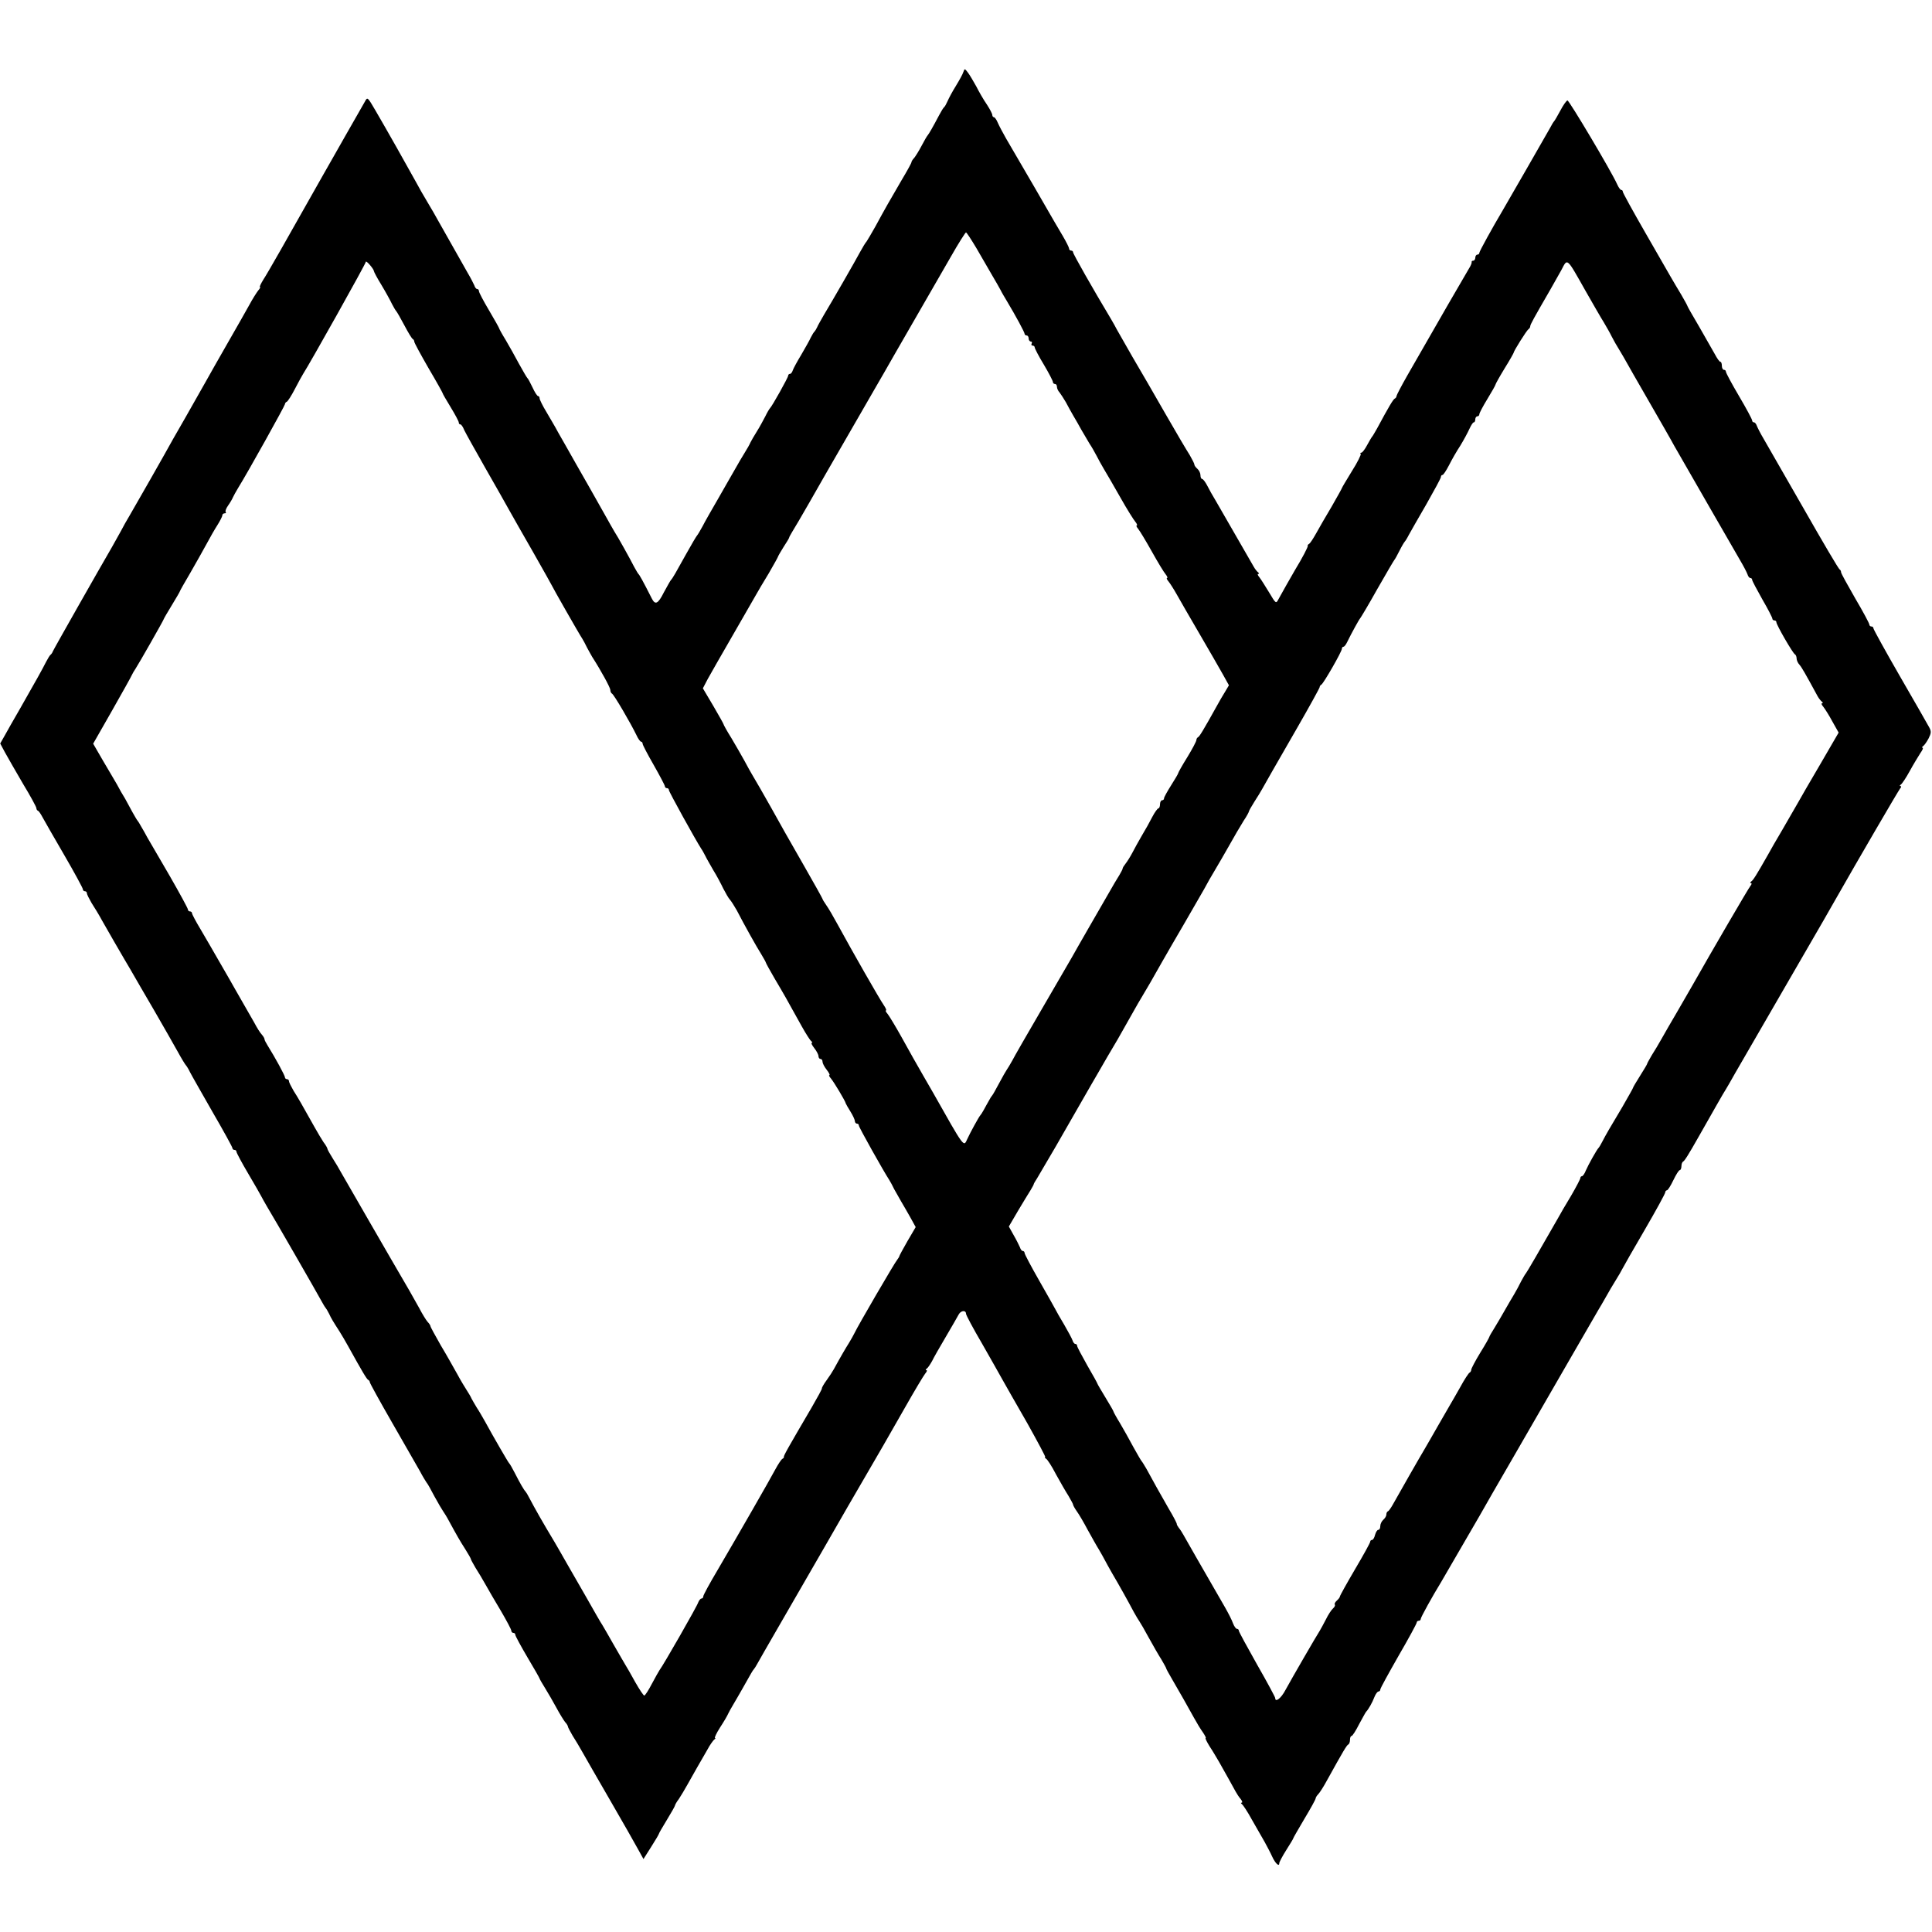 <?xml version="1.0" standalone="no"?>
<!DOCTYPE svg PUBLIC "-//W3C//DTD SVG 20010904//EN"
 "http://www.w3.org/TR/2001/REC-SVG-20010904/DTD/svg10.dtd">
<svg version="1.0" xmlns="http://www.w3.org/2000/svg"
 width="956pt" height="956pt" viewBox="0 0 956 956"
 preserveAspectRatio="xMidYMid meet">
<g transform="translate(0,956) scale(0.1,-0.1)"
fill="#000000" stroke="none">
<path d="M4767 9204 c-3 -11 -20 -41 -37 -69 -17 -27 -35 -61 -41 -75 -6 -13
-13 -27 -17 -30 -4 -3 -15 -21 -25 -40 -31 -59 -52 -95 -57 -100 -3 -3 -16
-25 -29 -50 -13 -25 -30 -52 -37 -61 -8 -8 -14 -18 -14 -22 0 -4 -22 -44 -49
-89 -59 -101 -83 -143 -129 -228 -20 -36 -40 -69 -44 -75 -5 -5 -19 -28 -31
-50 -24 -45 -136 -240 -180 -313 -15 -26 -31 -54 -34 -62 -4 -8 -9 -17 -12
-20 -4 -3 -12 -16 -19 -30 -6 -14 -28 -52 -47 -85 -20 -33 -39 -68 -42 -77 -3
-10 -9 -18 -14 -18 -5 0 -9 -4 -9 -9 0 -9 -80 -152 -90 -161 -3 -3 -14 -21
-23 -40 -10 -19 -28 -53 -42 -75 -14 -22 -28 -47 -32 -55 -3 -8 -16 -31 -28
-50 -12 -19 -33 -55 -47 -80 -14 -25 -52 -90 -83 -145 -32 -55 -68 -118 -79
-140 -12 -22 -24 -42 -27 -45 -3 -3 -27 -43 -53 -90 -52 -94 -68 -122 -76
-130 -3 -3 -18 -30 -35 -61 -29 -58 -43 -64 -60 -30 -44 87 -61 117 -66 121
-3 3 -12 19 -21 35 -17 34 -83 153 -98 175 -5 8 -28 49 -51 90 -66 117 -72
128 -139 245 -34 61 -74 130 -88 155 -13 25 -40 70 -58 101 -19 31 -34 62 -34
68 0 6 -3 11 -7 11 -5 0 -17 19 -28 43 -11 23 -22 44 -26 47 -3 3 -21 34 -41
70 -19 36 -49 89 -66 118 -18 29 -32 55 -32 57 0 2 -22 42 -50 89 -28 47 -50
89 -50 95 0 6 -4 11 -9 11 -5 0 -11 8 -14 18 -4 9 -18 37 -33 62 -23 40 -90
159 -147 260 -10 19 -34 60 -52 90 -18 30 -44 75 -57 100 -35 64 -153 273
-200 353 -39 67 -40 68 -52 45 -7 -12 -50 -88 -96 -168 -45 -80 -94 -165 -108
-190 -185 -328 -278 -492 -298 -522 -13 -21 -21 -38 -18 -38 4 0 0 -8 -8 -17
-8 -10 -29 -43 -45 -73 -17 -30 -65 -116 -108 -190 -42 -74 -90 -157 -105
-185 -15 -27 -61 -108 -102 -180 -41 -71 -89 -155 -105 -185 -17 -30 -48 -84
-68 -120 -21 -36 -49 -85 -63 -110 -14 -25 -33 -58 -43 -75 -10 -16 -29 -50
-42 -75 -14 -25 -33 -59 -43 -77 -52 -89 -290 -508 -293 -517 -2 -6 -7 -13
-11 -16 -4 -3 -13 -18 -22 -35 -18 -36 -51 -95 -128 -230 -32 -55 -67 -117
-78 -137 l-21 -37 23 -43 c13 -24 53 -93 89 -155 37 -61 67 -116 67 -122 0 -5
3 -11 8 -13 4 -1 14 -16 23 -33 9 -16 57 -101 108 -188 50 -86 91 -162 91
-167 0 -6 5 -10 10 -10 6 0 10 -5 10 -10 0 -6 11 -27 23 -48 13 -20 37 -59 52
-87 42 -74 85 -148 95 -165 5 -8 24 -42 44 -75 19 -33 72 -125 119 -205 46
-80 99 -172 117 -205 18 -33 36 -62 39 -65 3 -3 13 -18 21 -35 8 -16 59 -105
112 -198 54 -93 98 -173 98 -178 0 -5 5 -9 10 -9 6 0 10 -4 10 -9 0 -5 26 -54
58 -108 32 -54 61 -105 65 -113 4 -8 17 -31 28 -50 36 -59 251 -433 268 -465
9 -16 18 -32 21 -35 3 -3 11 -16 18 -30 11 -24 19 -37 53 -90 9 -14 27 -45 41
-70 72 -130 93 -165 100 -168 4 -2 8 -7 8 -12 0 -4 50 -95 111 -201 61 -107
123 -214 137 -239 13 -25 28 -49 32 -55 5 -5 23 -37 40 -70 18 -33 37 -65 42
-72 5 -7 19 -29 30 -50 38 -70 54 -98 81 -140 15 -24 27 -45 27 -48 0 -3 11
-22 23 -43 13 -20 35 -57 49 -82 14 -25 48 -84 77 -132 28 -48 51 -91 51 -97
0 -6 5 -11 10 -11 6 0 10 -4 10 -10 0 -5 27 -55 60 -111 33 -55 60 -103 60
-105 0 -2 12 -23 27 -47 14 -23 40 -67 56 -97 16 -30 36 -62 43 -71 8 -8 14
-19 14 -22 0 -4 11 -24 23 -45 13 -20 35 -57 49 -82 14 -25 76 -133 138 -240
62 -107 124 -216 138 -242 l26 -47 38 60 c21 33 38 62 38 64 0 3 18 34 40 70
22 36 40 68 40 71 0 3 8 18 19 32 10 15 29 47 43 72 14 25 36 63 48 85 13 22
35 60 49 85 13 25 30 48 35 52 6 4 8 8 4 8 -4 0 7 24 25 52 19 29 37 60 40 68
4 8 15 29 25 45 10 17 30 51 44 76 46 82 53 94 58 99 3 3 10 14 16 25 6 11 55
97 109 190 54 94 156 271 228 395 71 124 161 280 201 348 85 146 85 146 194
337 47 83 92 158 100 168 8 9 11 17 6 17 -5 0 -4 4 2 8 6 4 17 21 26 37 8 17
39 71 68 120 29 50 58 99 64 111 11 20 36 22 36 3 0 -6 35 -72 79 -147 43 -75
89 -157 103 -182 14 -25 68 -120 121 -212 52 -93 92 -168 89 -168 -4 0 -2 -4
4 -8 7 -4 29 -38 49 -77 21 -38 49 -87 62 -107 12 -21 23 -40 23 -44 0 -3 8
-18 18 -32 11 -15 35 -56 54 -92 20 -36 45 -81 57 -100 11 -19 24 -42 28 -50
4 -8 20 -37 36 -65 32 -54 80 -140 108 -193 10 -18 22 -38 27 -45 5 -7 26 -43
47 -82 21 -38 49 -87 62 -107 12 -21 23 -40 23 -42 0 -3 13 -27 29 -54 37 -63
78 -136 109 -192 13 -24 33 -57 44 -72 10 -15 17 -28 14 -28 -4 0 5 -18 19
-41 15 -22 35 -57 47 -77 28 -50 69 -122 82 -147 6 -11 17 -28 25 -37 8 -10
10 -18 5 -18 -5 0 -4 -4 2 -8 5 -4 28 -38 49 -77 22 -38 50 -88 63 -110 12
-22 29 -54 37 -72 15 -33 35 -52 35 -33 0 6 16 36 35 66 19 30 35 56 35 59 0
2 25 45 55 96 30 50 55 95 55 100 0 4 6 14 13 21 7 7 27 38 43 68 82 148 98
175 106 178 4 2 8 12 8 23 0 10 3 19 8 19 4 0 21 26 37 58 17 31 32 59 35 62
11 11 31 46 41 73 6 15 15 27 20 27 5 0 9 5 9 10 0 6 41 80 90 166 50 86 90
160 90 165 0 5 5 9 10 9 6 0 10 4 10 9 0 8 60 116 100 181 16 27 164 282 191
329 14 25 94 165 179 311 84 146 209 362 277 480 68 118 128 222 133 230 5 8
21 35 35 60 14 25 36 63 50 85 14 22 28 47 32 55 4 8 53 95 110 192 57 98 103
182 103 188 0 5 4 10 8 10 5 0 19 23 32 50 13 27 27 50 32 50 4 0 8 9 8 19 0
11 4 21 8 23 7 3 24 29 80 128 63 111 123 217 132 230 5 8 26 44 46 80 35 61
252 436 379 655 32 55 84 145 115 200 113 199 312 540 322 553 6 6 7 12 2 12
-5 0 -4 4 2 8 6 4 26 34 44 67 18 33 42 72 52 88 11 15 16 27 11 27 -4 0 -3 4
3 8 6 4 18 21 27 38 13 26 14 35 3 55 -7 13 -72 127 -145 253 -72 125 -131
232 -131 237 0 5 -4 9 -10 9 -5 0 -10 4 -10 9 0 6 -31 64 -70 130 -38 66 -70
124 -70 129 0 6 -3 12 -7 14 -5 2 -85 138 -179 303 -95 165 -184 320 -198 345
-15 25 -29 53 -33 63 -3 9 -9 17 -14 17 -5 0 -9 4 -9 9 0 6 -29 60 -65 121
-36 61 -65 115 -65 121 0 5 -4 9 -10 9 -5 0 -10 9 -10 20 0 11 -3 20 -8 20 -4
0 -16 17 -27 38 -11 20 -46 81 -77 135 -32 54 -58 100 -58 102 0 2 -14 28 -31
57 -41 68 -46 77 -178 307 -61 106 -111 197 -111 202 0 5 -3 9 -8 9 -4 0 -13
12 -20 28 -28 63 -238 416 -246 415 -5 -1 -21 -23 -35 -50 -14 -26 -28 -50
-31 -53 -3 -3 -12 -17 -20 -33 -13 -24 -210 -366 -235 -409 -50 -84 -115 -202
-115 -209 0 -5 -4 -9 -10 -9 -5 0 -10 -7 -10 -15 0 -8 -5 -15 -10 -15 -6 0 -9
-3 -8 -7 1 -5 -5 -19 -14 -33 -14 -23 -164 -282 -305 -529 -29 -51 -53 -97
-53 -101 0 -5 -4 -10 -8 -12 -8 -3 -31 -42 -88 -148 -11 -19 -21 -37 -24 -40
-3 -3 -14 -22 -25 -42 -11 -21 -24 -38 -29 -38 -5 0 -7 -3 -3 -6 3 -3 -16 -42
-44 -86 -27 -44 -49 -81 -49 -83 0 -2 -23 -43 -51 -92 -29 -48 -63 -108 -77
-133 -14 -25 -29 -48 -34 -51 -6 -3 -9 -8 -7 -10 2 -4 -25 -57 -64 -121 -23
-40 -62 -108 -82 -145 -11 -21 -13 -19 -45 35 -19 31 -40 65 -48 75 -8 9 -11
17 -6 17 5 0 5 4 -1 8 -5 4 -15 16 -21 27 -13 23 -142 246 -186 323 -16 26
-36 62 -45 80 -9 17 -20 32 -25 32 -4 0 -8 8 -8 19 0 10 -7 24 -15 31 -8 7
-15 16 -15 21 0 5 -11 26 -23 47 -13 20 -67 111 -119 202 -52 91 -126 219
-165 285 -38 66 -72 127 -77 135 -4 8 -17 32 -29 52 -90 150 -187 321 -187
329 0 5 -4 9 -10 9 -5 0 -10 4 -10 10 0 5 -14 33 -31 62 -31 52 -50 85 -88
151 -16 28 -58 101 -193 332 -16 28 -34 62 -41 78 -6 15 -15 27 -19 27 -4 0
-8 5 -8 11 0 6 -12 29 -27 52 -16 23 -39 63 -52 89 -14 25 -32 56 -41 68 -16
21 -17 22 -23 4z m64 -871 c24 -42 59 -102 77 -133 18 -30 37 -64 43 -75 5
-11 20 -36 32 -56 43 -72 87 -153 87 -161 0 -4 5 -8 10 -8 6 0 10 -7 10 -15 0
-8 5 -15 11 -15 5 0 7 -4 4 -10 -3 -5 -1 -10 4 -10 6 0 11 -4 11 -9 0 -5 20
-44 45 -85 25 -42 45 -81 45 -86 0 -6 5 -10 10 -10 6 0 10 -6 10 -14 0 -8 6
-21 13 -28 6 -8 20 -29 31 -48 10 -19 27 -50 37 -67 11 -18 29 -50 40 -70 12
-21 30 -51 40 -68 11 -16 26 -43 35 -60 8 -16 25 -47 37 -67 12 -20 49 -83 81
-140 32 -57 66 -111 74 -120 8 -10 11 -18 7 -18 -4 0 -1 -8 7 -17 8 -10 39
-61 68 -113 29 -52 60 -103 68 -112 8 -10 11 -18 7 -18 -4 0 -1 -8 7 -17 8
-10 26 -38 40 -63 14 -25 64 -112 112 -194 48 -82 100 -173 117 -203 l30 -54
-19 -32 c-11 -18 -29 -48 -39 -67 -70 -126 -88 -155 -95 -158 -4 -2 -8 -8 -8
-14 0 -6 -20 -44 -45 -85 -25 -40 -45 -76 -45 -79 0 -3 -16 -30 -35 -60 -19
-30 -35 -59 -35 -64 0 -6 -4 -10 -10 -10 -5 0 -10 -9 -10 -20 0 -11 -4 -20 -8
-20 -4 0 -18 -19 -30 -42 -12 -24 -35 -65 -52 -93 -16 -27 -37 -66 -47 -85
-10 -19 -25 -43 -33 -53 -8 -10 -15 -21 -15 -25 0 -4 -8 -18 -16 -32 -9 -14
-34 -56 -56 -95 -22 -38 -66 -115 -98 -170 -32 -55 -68 -119 -81 -142 -13 -23
-81 -140 -151 -260 -70 -120 -135 -233 -144 -251 -10 -18 -22 -38 -27 -45 -5
-7 -22 -37 -38 -67 -16 -30 -31 -57 -34 -60 -3 -3 -11 -15 -17 -27 -7 -13 -19
-33 -25 -45 -7 -13 -15 -25 -18 -28 -6 -6 -49 -84 -64 -117 -18 -39 -12 -48
-170 232 -13 22 -33 57 -45 78 -42 73 -59 103 -111 197 -29 52 -60 103 -68
113 -8 9 -12 17 -8 17 4 0 -1 12 -12 28 -23 34 -150 256 -228 399 -20 37 -45
80 -56 95 -10 14 -18 28 -18 30 0 2 -41 76 -91 163 -88 153 -110 193 -163 288
-28 50 -83 146 -96 167 -5 8 -21 37 -36 65 -15 27 -44 78 -65 113 -22 35 -39
66 -39 69 0 2 -23 43 -51 91 l-51 86 24 46 c14 25 69 122 123 215 54 94 106
184 115 200 9 17 38 65 64 108 25 43 46 81 46 83 0 2 12 23 27 47 15 23 28 44
28 47 0 3 8 16 16 30 9 14 46 77 82 140 36 63 74 129 84 147 10 17 74 129 143
248 69 119 134 233 146 253 11 20 74 129 139 242 65 113 150 260 189 328 38
67 73 122 76 122 3 0 26 -35 51 -77z m-2981 -114 c0 -4 17 -36 38 -70 21 -35
44 -77 52 -94 8 -16 18 -32 21 -35 3 -3 21 -34 40 -70 19 -36 37 -66 42 -68 4
-2 7 -8 7 -13 0 -5 32 -64 70 -130 39 -66 70 -122 70 -124 0 -3 18 -34 40 -70
22 -36 40 -70 40 -75 0 -6 3 -10 8 -10 4 0 13 -12 19 -28 7 -15 54 -99 104
-187 50 -88 104 -182 119 -210 15 -27 69 -122 119 -209 50 -88 91 -161 91
-162 0 -3 136 -242 151 -264 5 -8 16 -28 24 -45 9 -16 20 -37 25 -45 45 -70
90 -153 90 -164 0 -8 4 -16 8 -18 9 -3 93 -147 121 -205 8 -18 19 -33 23 -33
4 0 8 -5 8 -11 0 -5 25 -53 55 -105 30 -53 55 -100 55 -105 0 -5 5 -9 10 -9 6
0 10 -4 10 -10 0 -8 131 -245 160 -290 6 -8 14 -24 20 -35 5 -11 23 -42 39
-70 17 -27 39 -69 50 -92 12 -23 26 -48 33 -55 7 -8 22 -32 34 -53 36 -70 97
-179 121 -217 13 -21 23 -40 23 -42 0 -2 19 -37 43 -78 42 -71 59 -100 135
-238 20 -36 41 -68 46 -72 6 -4 7 -8 3 -8 -5 0 1 -12 12 -26 12 -15 21 -33 21
-40 0 -8 5 -14 10 -14 6 0 10 -6 10 -14 0 -7 9 -25 21 -40 11 -14 17 -26 13
-26 -4 0 0 -8 8 -17 15 -18 72 -113 73 -123 1 -3 11 -21 23 -40 12 -19 22 -41
22 -47 0 -7 5 -13 10 -13 6 0 10 -4 10 -10 0 -8 121 -224 151 -270 5 -8 16
-28 24 -45 9 -16 24 -43 34 -60 10 -16 30 -52 45 -78 l27 -49 -41 -70 c-22
-38 -40 -72 -40 -74 0 -3 -5 -10 -10 -17 -12 -13 -197 -331 -211 -362 -5 -11
-18 -33 -28 -50 -17 -27 -40 -66 -75 -130 -6 -11 -22 -36 -36 -55 -14 -19 -24
-37 -23 -40 1 -3 -22 -45 -51 -95 -116 -198 -140 -240 -137 -244 1 -2 -2 -7
-8 -10 -6 -4 -21 -27 -34 -51 -27 -51 -186 -328 -288 -502 -38 -64 -69 -121
-69 -127 0 -6 -4 -11 -9 -11 -5 0 -12 -9 -16 -19 -5 -18 -174 -313 -192 -336
-4 -6 -21 -36 -38 -68 -16 -31 -33 -57 -37 -57 -4 0 -24 30 -45 67 -21 38 -42
75 -48 84 -5 9 -32 54 -58 100 -26 46 -52 91 -57 99 -6 8 -42 71 -81 140 -40
69 -81 141 -92 160 -11 19 -27 48 -36 63 -9 16 -21 36 -26 45 -59 98 -97 165
-127 222 -7 14 -15 27 -18 30 -8 8 -27 41 -52 90 -13 25 -25 47 -29 50 -5 5
-77 129 -119 206 -12 21 -30 53 -41 69 -10 17 -22 37 -26 45 -3 8 -14 26 -23
40 -9 14 -31 50 -47 80 -17 30 -53 95 -82 143 -28 49 -51 91 -51 95 0 3 -6 13
-14 21 -8 9 -27 40 -42 69 -16 29 -38 68 -49 87 -89 152 -332 574 -341 590 -6
11 -22 39 -37 62 -15 24 -27 45 -27 49 0 3 -8 18 -19 32 -10 15 -29 47 -43 72
-65 116 -83 148 -105 182 -12 21 -23 42 -23 48 0 5 -4 10 -10 10 -5 0 -10 4
-10 9 0 9 -48 97 -86 158 -8 13 -15 26 -15 30 0 5 -6 15 -13 23 -8 8 -25 35
-38 60 -14 25 -42 74 -63 110 -21 36 -46 81 -57 100 -17 29 -52 90 -98 170 -5
8 -27 46 -49 84 -23 38 -41 73 -41 77 0 5 -4 9 -10 9 -5 0 -10 4 -10 9 0 6
-41 81 -91 168 -51 87 -100 172 -110 189 -9 17 -23 42 -31 55 -7 13 -15 26
-18 29 -3 3 -13 21 -24 40 -10 19 -27 50 -37 68 -11 17 -29 49 -40 70 -12 20
-43 74 -70 119 l-48 83 93 163 c51 90 96 170 99 178 4 8 11 21 17 29 16 24
140 242 140 246 0 2 18 33 40 69 22 36 40 67 40 69 0 2 23 43 52 92 28 49 65
114 81 144 16 30 40 72 53 92 13 21 24 42 24 48 0 5 5 10 12 10 6 0 8 3 5 6
-4 4 2 19 12 33 10 14 21 33 24 41 4 8 15 29 25 45 48 77 232 408 232 415 0 5
4 10 9 12 5 2 23 30 40 63 17 33 36 67 41 75 32 49 310 545 310 554 0 11 39
-34 40 -45z m5996 -99 c36 -63 76 -133 90 -155 13 -22 31 -53 39 -70 8 -16 26
-48 40 -70 13 -22 28 -47 32 -55 4 -8 54 -95 111 -194 57 -99 114 -198 126
-221 28 -48 32 -55 181 -315 65 -113 131 -227 147 -255 16 -27 32 -58 35 -67
3 -10 9 -18 14 -18 5 0 9 -4 9 -9 0 -5 23 -48 50 -96 28 -48 50 -91 50 -96 0
-5 5 -9 10 -9 6 0 10 -4 10 -9 0 -13 82 -155 92 -159 4 -2 8 -11 8 -20 0 -8 6
-23 14 -31 12 -14 28 -42 90 -156 6 -11 16 -23 21 -27 6 -4 6 -8 1 -8 -5 0 -2
-8 6 -17 8 -10 29 -43 45 -73 l31 -55 -90 -155 c-50 -85 -101 -173 -113 -195
-13 -22 -46 -80 -75 -130 -29 -49 -62 -106 -72 -125 -58 -102 -73 -126 -83
-132 -5 -4 -6 -8 -1 -8 5 0 4 -6 -2 -13 -9 -10 -196 -331 -287 -492 -13 -22
-46 -80 -75 -130 -29 -49 -64 -110 -78 -135 -14 -25 -36 -62 -49 -82 -12 -21
-23 -40 -23 -43 0 -2 -16 -29 -35 -59 -19 -30 -35 -57 -35 -60 0 -2 -24 -44
-52 -93 -61 -102 -82 -138 -100 -173 -7 -14 -15 -27 -18 -30 -9 -9 -51 -84
-63 -112 -6 -16 -15 -28 -19 -28 -4 0 -8 -4 -8 -9 0 -5 -21 -45 -46 -88 -26
-43 -56 -94 -66 -113 -85 -149 -153 -266 -157 -270 -3 -3 -14 -21 -24 -40 -9
-19 -25 -48 -35 -65 -10 -16 -30 -51 -45 -77 -14 -25 -37 -64 -51 -87 -14 -22
-26 -43 -26 -45 0 -3 -20 -39 -45 -79 -25 -41 -45 -79 -45 -85 0 -6 -4 -12 -8
-14 -4 -1 -26 -34 -47 -73 -22 -38 -44 -78 -50 -87 -5 -9 -32 -56 -60 -104
-27 -48 -57 -99 -65 -113 -20 -33 -136 -236 -158 -276 -9 -16 -20 -32 -24 -33
-5 -2 -8 -9 -8 -17 0 -7 -7 -18 -15 -25 -8 -7 -15 -21 -15 -31 0 -11 -4 -19
-10 -19 -5 0 -12 -11 -16 -25 -3 -14 -10 -25 -15 -25 -5 0 -9 -4 -9 -9 0 -5
-34 -67 -75 -136 -41 -70 -75 -131 -75 -135 0 -4 -7 -13 -15 -20 -8 -7 -13
-16 -10 -20 3 -4 -2 -13 -9 -19 -8 -7 -24 -31 -35 -54 -12 -23 -26 -49 -31
-57 -14 -21 -138 -235 -169 -292 -22 -42 -51 -64 -51 -40 0 4 -40 79 -90 166
-49 87 -90 162 -90 167 0 5 -4 9 -9 9 -5 0 -14 12 -20 28 -5 15 -23 50 -39 78
-114 198 -197 342 -206 359 -6 11 -16 27 -23 35 -6 8 -11 17 -10 20 0 3 -17
37 -40 75 -44 77 -80 141 -109 195 -11 19 -22 37 -25 40 -3 3 -21 34 -41 70
-19 36 -49 89 -66 118 -18 29 -32 55 -32 57 0 3 -18 34 -40 70 -22 36 -40 67
-40 69 0 2 -22 42 -50 90 -27 48 -50 91 -50 96 0 6 -4 10 -9 10 -5 0 -11 8
-14 18 -3 9 -22 44 -41 77 -20 33 -39 67 -43 75 -4 8 -40 72 -80 142 -40 70
-73 132 -73 138 0 5 -4 10 -9 10 -5 0 -11 8 -14 18 -4 9 -17 36 -31 60 l-24
43 45 77 c25 42 53 88 62 102 8 14 16 27 16 30 0 3 8 16 17 30 8 14 49 84 91
155 41 72 100 175 132 230 32 55 65 114 75 130 20 36 79 136 101 173 15 26 56
99 86 152 8 14 22 39 32 55 23 38 55 93 101 175 20 36 70 121 110 190 40 69
84 145 98 170 13 25 39 70 57 100 18 30 42 72 54 93 47 83 61 107 85 146 15
22 26 43 26 46 0 3 12 24 27 48 15 23 32 51 38 62 20 36 60 106 174 304 61
106 111 197 111 201 0 5 4 10 8 12 10 4 102 164 102 178 0 5 3 10 8 10 4 0 12
10 18 23 22 45 59 112 64 117 3 3 42 68 85 145 44 77 82 142 85 145 3 3 14 23
25 45 11 22 23 42 26 45 3 3 12 17 20 33 8 15 47 83 87 152 39 69 72 129 72
135 0 5 3 10 8 10 4 0 18 21 32 48 13 26 38 70 56 97 17 28 37 65 45 83 8 17
17 32 21 32 5 0 8 7 8 15 0 8 5 15 10 15 6 0 10 5 10 10 0 6 18 40 40 76 22
36 40 68 40 71 0 3 20 39 45 80 25 40 45 76 45 78 0 8 64 110 73 116 5 3 9 10
9 15 0 8 16 37 101 184 14 25 38 67 53 94 31 59 24 66 120 -104z"/>
</g>
</svg>
